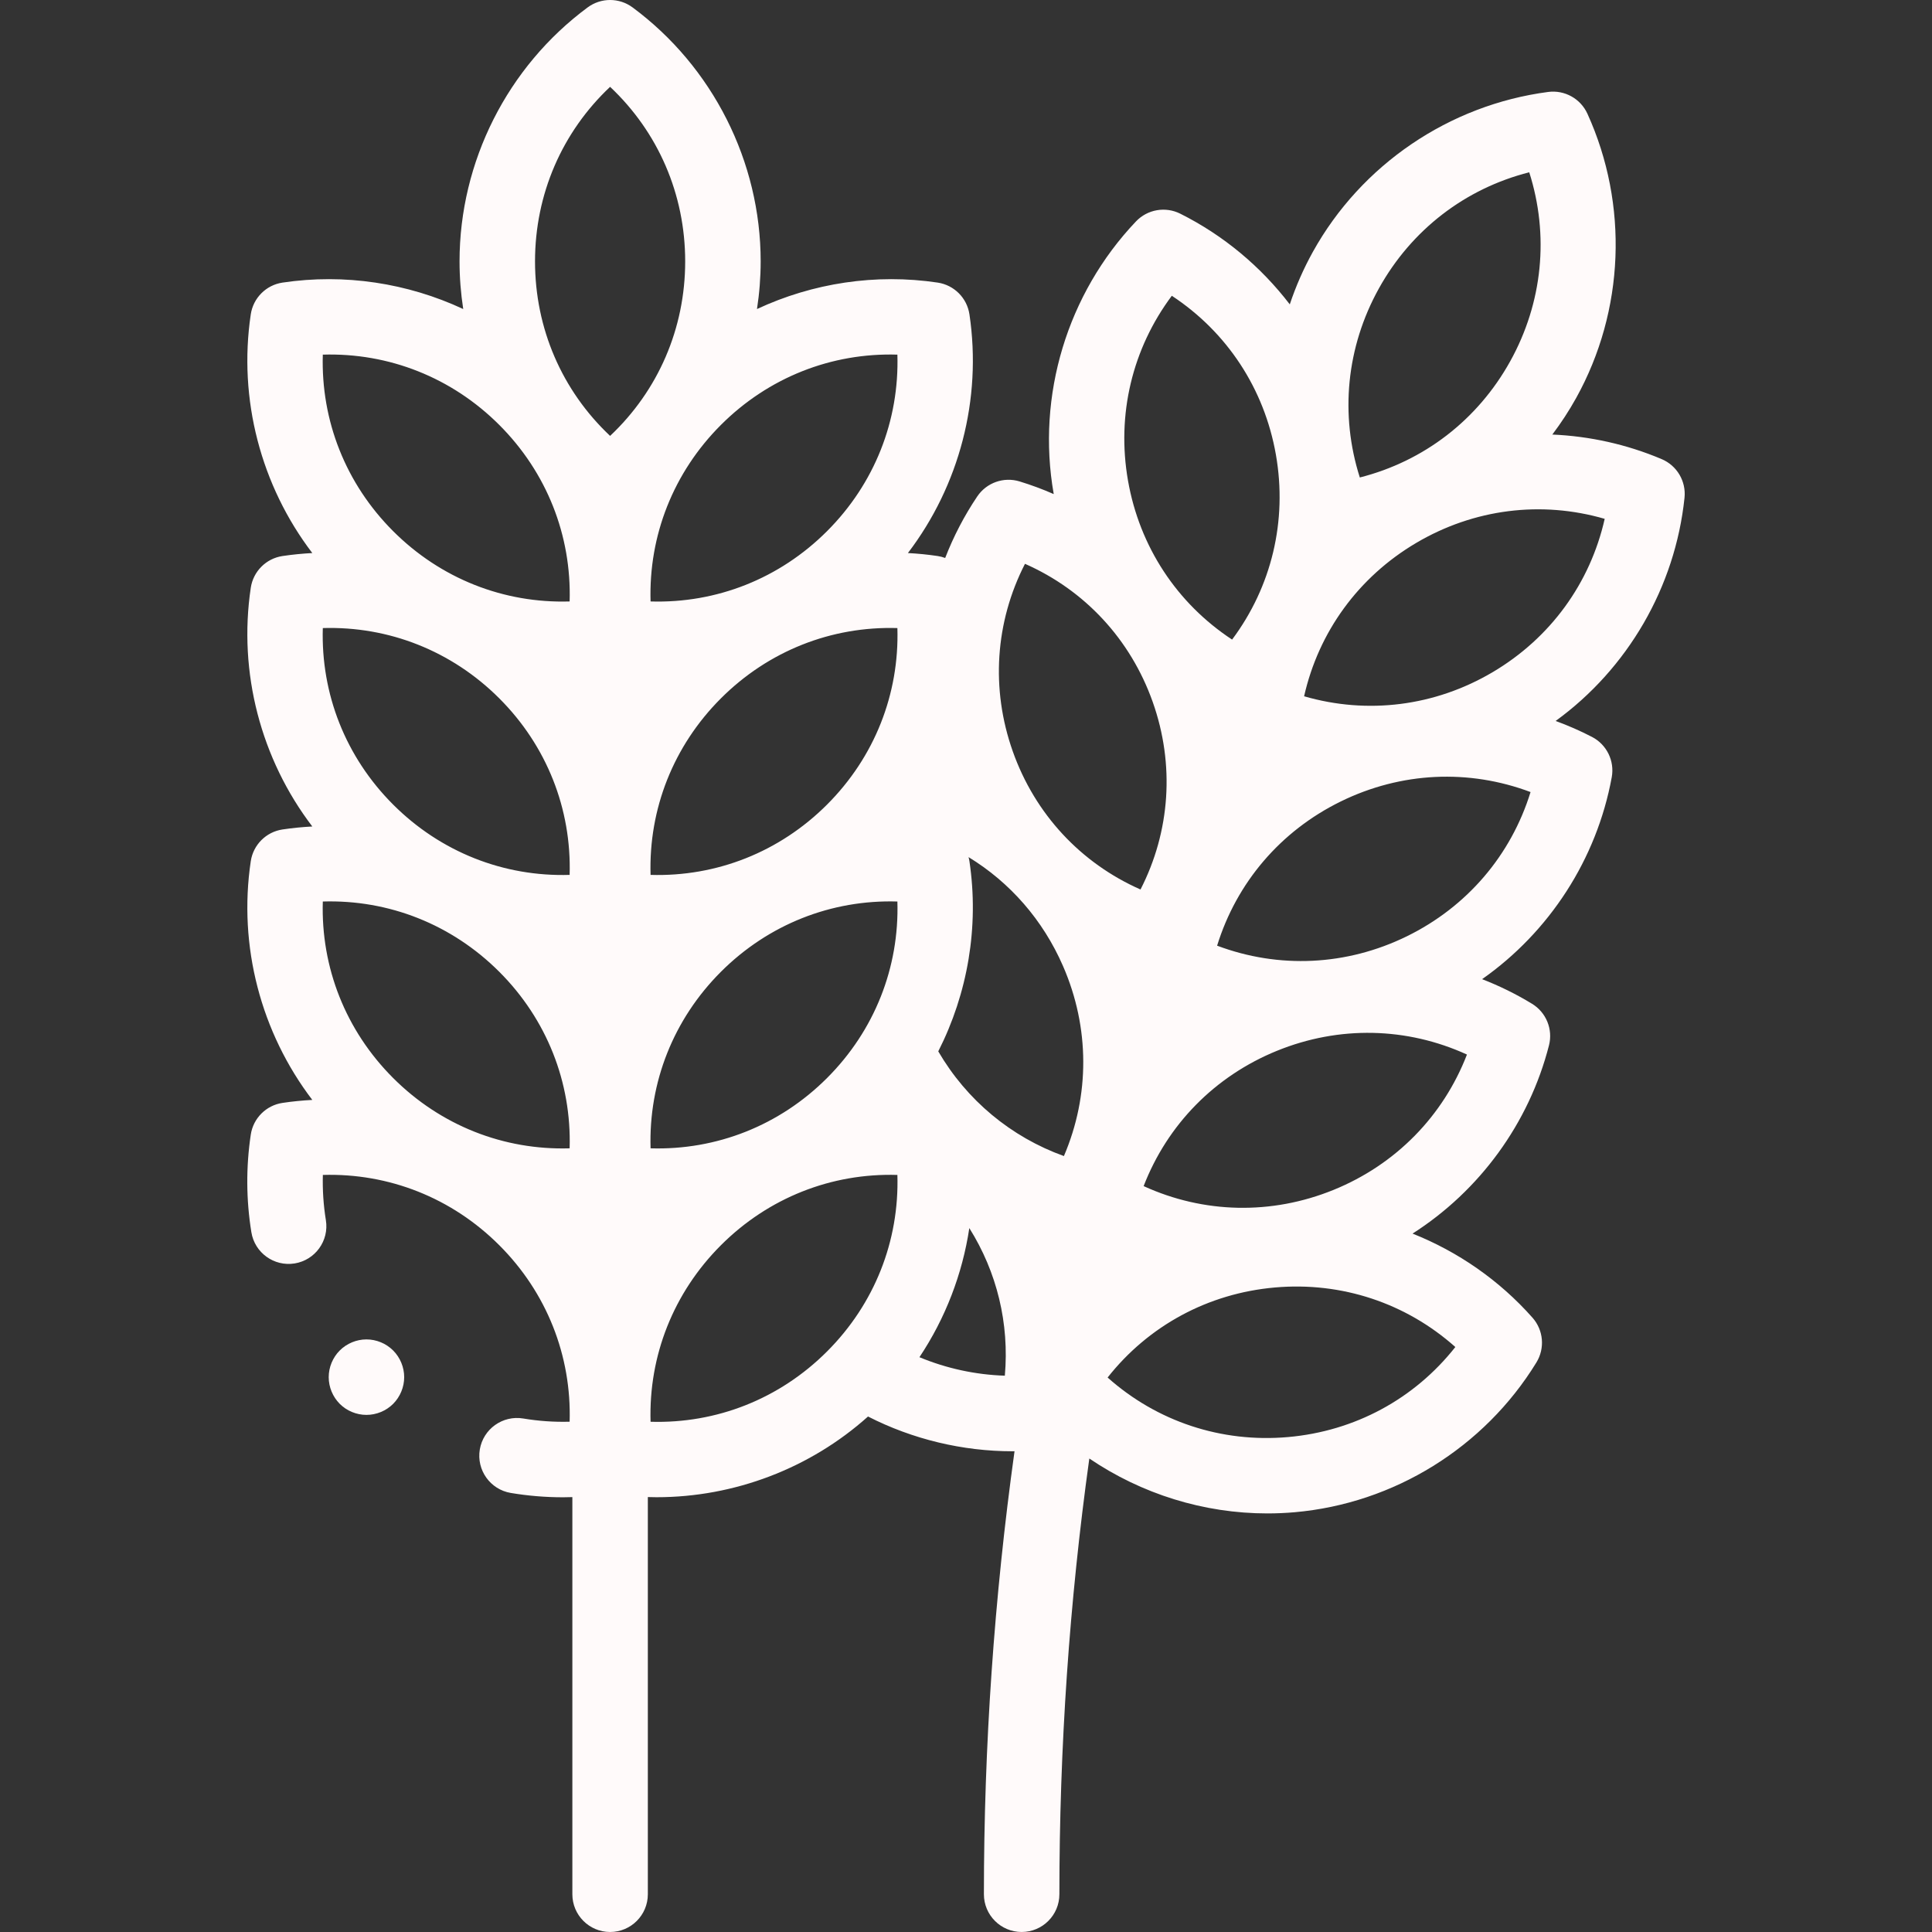 <?xml version="1.0"?>
<svg xmlns="http://www.w3.org/2000/svg" xmlns:xlink="http://www.w3.org/1999/xlink" xmlns:svgjs="http://svgjs.com/svgjs" version="1.1" width="512" height="512" x="0" y="0" viewBox="0 0 511.908 511.908" style="enable-background:new 0 0 512 512" xml:space="preserve"><rect x="0" y="0" width="511.908" height="511.908" fill="#333333" stroke="none"/><g><g xmlns="http://www.w3.org/2000/svg" id="XMLID_1119_"><g id="XMLID_53_"><g id="XMLID_63_"><path id="XMLID_374_" d="m446.334 131.896c.456-4.374-1.999-8.532-6.049-10.246-9.281-3.928-19.108-6.084-28.975-6.511 2.315-3.065 4.432-6.299 6.317-9.694 12.814-23.084 13.93-51.236 2.981-75.307-1.82-4.003-6.046-6.347-10.402-5.775-26.22 3.438-49.523 19.272-62.338 42.357-2.484 4.474-4.522 9.14-6.124 13.928-7.651-9.991-17.532-18.287-29.03-24.036-3.931-1.965-8.688-1.134-11.72 2.055-18.219 19.165-26.374 46.134-21.814 72.14.006.036.014.072.021.108-2.934-1.287-5.954-2.411-9.049-3.356-4.206-1.283-8.758.331-11.214 3.978-3.463 5.141-6.296 10.618-8.502 16.306-.635-.234-1.296-.414-1.985-.516-2.627-.392-5.26-.65-7.89-.789 13.614-17.852 19.66-40.771 16.304-63.247-.649-4.35-4.064-7.764-8.414-8.414-16.44-2.456-33.119.119-47.879 7.006.642-4.155.976-8.376.976-12.631 0-26.403-12.689-51.558-33.944-67.29-3.535-2.616-8.364-2.616-11.898 0-21.254 15.731-33.944 40.887-33.944 67.29 0 4.254.334 8.475.976 12.631-14.76-6.886-31.438-9.461-47.879-7.006-4.35.649-7.764 4.064-8.414 8.414-3.356 22.476 2.689 45.395 16.304 63.247-2.63.139-5.263.397-7.89.789-4.35.649-7.764 4.064-8.414 8.414-3.356 22.477 2.69 45.396 16.304 63.248-2.631.139-5.264.396-7.891.789-4.35.649-7.764 4.064-8.414 8.413-3.356 22.477 2.689 45.396 16.304 63.248-2.63.138-5.263.396-7.89.789-4.35.649-7.764 4.064-8.414 8.413-1.283 8.586-1.229 17.284.157 25.852.882 5.452 6.021 9.155 11.469 8.274 5.452-.882 9.157-6.017 8.274-11.469-.643-3.971-.909-7.979-.8-11.982 17.479-.514 34.181 6.061 46.754 18.633 12.574 12.573 19.155 29.283 18.633 46.754-4.105.116-8.221-.171-12.293-.851-5.452-.909-10.601 2.771-11.51 8.218-.909 5.448 2.771 10.601 8.218 11.51 4.585.765 9.208 1.147 13.833 1.147.825 0 1.649-.021 2.474-.046v105.228c0 5.523 4.477 10 10 10s10-4.477 10-10v-105.24c.773.021 1.546.042 2.319.042 20.55 0 40.633-7.599 56.022-21.386 11.799 6.031 25.038 9.212 38.339 9.212.16 0 .32-.01.479-.011-5.382 38.768-8.114 78.027-8.114 117.381 0 5.523 4.478 10 10 10s10-4.477 10-10c0-39.01 2.656-77.527 7.932-115.454 13.841 9.396 30.321 14.551 47.183 14.551 2.399 0 4.808-.104 7.216-.315 26.301-2.307 50.251-17.145 64.066-39.692 2.298-3.75 1.876-8.561-1.039-11.854-8.782-9.919-19.733-17.489-31.782-22.285 17.738-11.336 30.847-29.17 36.148-49.867 1.091-4.26-.729-8.733-4.484-11.021-4.237-2.582-8.669-4.759-13.233-6.526 17.837-12.525 30.362-31.774 34.348-53.502.793-4.325-1.332-8.661-5.236-10.684-3.132-1.623-6.35-3.028-9.628-4.229 19.087-13.86 31.674-35.446 34.145-59.133zm-295.403 172.368c-17.475.53-34.191-6.057-46.766-18.633-12.576-12.576-19.158-29.291-18.633-46.766 17.478-.532 34.191 6.058 46.766 18.632 12.576 12.576 19.158 29.291 18.633 46.767zm0-72.451c-17.475.531-34.191-6.057-46.766-18.633-12.576-12.576-19.158-29.29-18.632-46.766 17.478-.53 34.191 6.058 46.766 18.633 12.575 12.577 19.157 29.291 18.632 46.766zm0-72.449c-17.475.532-34.191-6.057-46.766-18.633-12.576-12.576-19.158-29.29-18.633-46.766 17.478-.529 34.191 6.057 46.766 18.633 12.576 12.576 19.158 29.29 18.633 46.766zm10.723-43.868c-12.728-11.985-19.893-28.458-19.893-46.244s7.165-34.258 19.893-46.244c12.729 11.985 19.894 28.458 19.894 46.244s-7.166 34.258-19.894 46.244zm57.488 242.585c-12.576 12.576-29.284 19.157-46.766 18.633-.525-17.475 6.057-34.189 18.633-46.766 12.576-12.576 29.285-19.163 46.766-18.633.526 17.476-6.056 34.19-18.633 46.766zm0-72.45c-12.576 12.577-29.284 19.165-46.766 18.633-.525-17.476 6.057-34.19 18.632-46.766 12.577-12.576 29.3-19.161 46.767-18.632.526 17.474-6.056 34.189-18.633 46.765zm0-72.45c-12.576 12.576-29.284 19.16-46.766 18.633-.525-17.475 6.057-34.189 18.633-46.766 12.576-12.576 29.285-19.16 46.766-18.633.526 17.476-6.056 34.19-18.633 46.766zm0-72.45c-12.576 12.577-29.284 19.168-46.766 18.633-.525-17.476 6.057-34.19 18.633-46.766s29.285-19.165 46.766-18.633c.526 17.476-6.056 34.19-18.633 46.766zm146.212-64.304c8.632-15.55 22.892-26.475 39.838-30.776 5.312 16.657 3.58 34.537-5.052 50.087-8.633 15.55-22.893 26.475-39.839 30.776-5.31-16.658-3.578-34.537 5.053-50.087zm-54.866 1.942c14.607 9.608 24.509 24.596 27.58 42.114 3.071 17.519-1.142 34.981-11.609 48.985-14.607-9.608-24.509-24.596-27.58-42.114-3.071-17.519 1.141-34.981 11.609-48.985zm-44.243 286.137c-7.774-.251-15.476-1.926-22.629-4.899 6.869-10.295 11.379-22.007 13.217-34.208 7.329 11.671 10.629 25.277 9.412 39.107zm15.651-58.192c-14.04-5.061-25.764-14.823-33.289-27.742 7.802-15.363 10.852-33 8.256-50.382-.055-.371-.138-.731-.232-1.087 10.977 6.699 19.708 16.644 25.035 28.876 7.101 16.303 7.111 34.265.23 50.335zm-13.54-107.205c-5.885-16.589-4.662-34.323 3.226-49.72 15.828 6.985 27.952 19.984 33.837 36.573s4.662 34.323-3.226 49.72c-15.828-6.986-27.952-19.985-33.837-36.573zm117.255 157.801c-10.828 13.727-26.611 22.303-44.329 23.857-17.701 1.56-34.752-4.144-47.805-15.777 10.828-13.727 26.612-22.303 44.33-23.857 17.714-1.556 34.752 4.144 47.804 15.777zm-32.259-41.64c-16.474 6.703-34.433 6.275-50.331-.997 6.304-16.307 18.861-29.152 35.335-35.855h.001c16.472-6.704 34.431-6.276 50.33.997-6.303 16.306-18.861 29.151-35.335 35.855zm19.417-67.191c-15.972 7.827-33.916 8.643-50.28 2.489 5.161-16.704 16.8-30.388 32.771-38.215 15.969-7.828 33.914-8.644 50.278-2.489-5.16 16.704-16.798 30.387-32.769 38.215zm22.707-69.968c-15.316 9.042-33.145 11.246-49.937 6.376 3.851-17.054 14.395-31.598 29.71-40.639 15.317-9.04 33.146-11.245 49.936-6.376-3.85 17.053-14.393 31.597-29.709 40.639z" fill="#fffafa" data-original="#000000" style=""/></g></g><g id="XMLID_1118_"><path id="XMLID_371_" d="m97.095 374.894c-2.63 0-5.21-1.06-7.07-2.92-1.86-1.87-2.93-4.44-2.93-7.08 0-2.63 1.07-5.21 2.93-7.07s4.44-2.93 7.07-2.93 5.21 1.07 7.07 2.93 2.93 4.44 2.93 7.07c0 2.64-1.07 5.21-2.93 7.08-1.86 1.86-4.44 2.92-7.07 2.92z" fill="#fffafa" data-original="#000000" style=""/></g></g></g></svg>
